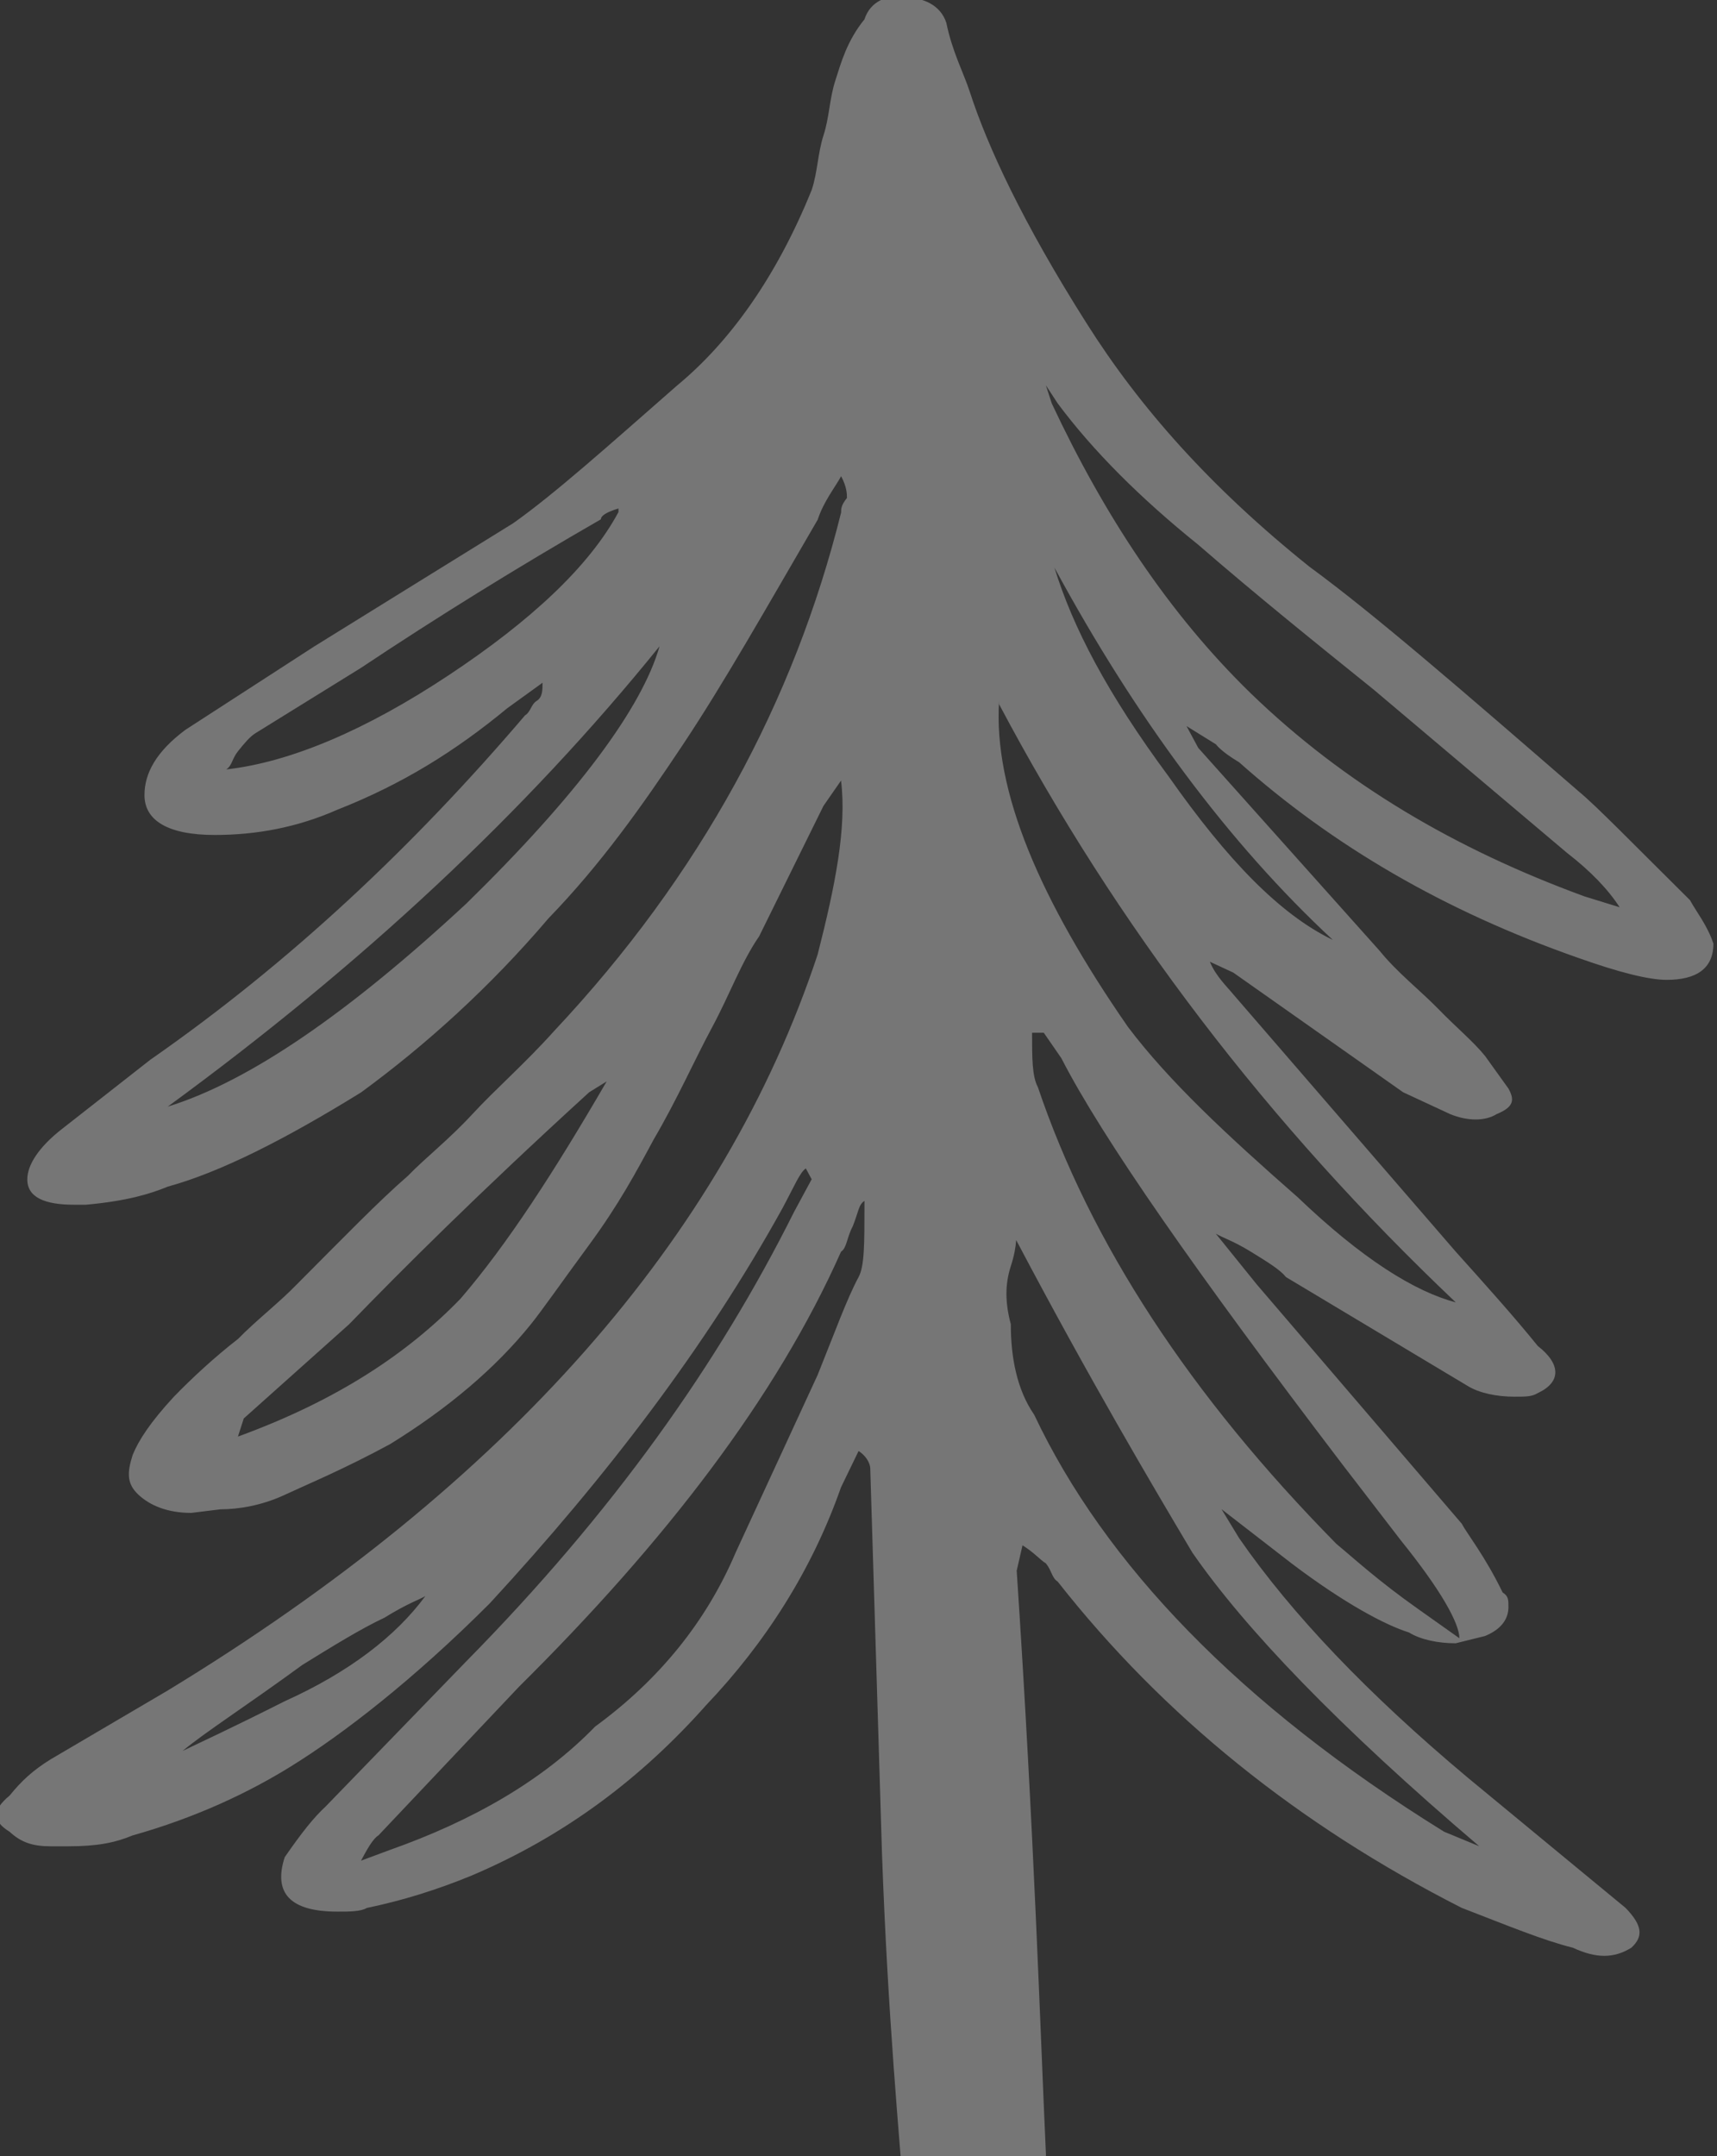 <svg width="239" height="300" viewBox="0 0 239 300" fill="none" xmlns="http://www.w3.org/2000/svg">
<rect x="0" y="0" width="239" height="300" fill="#333333" stroke="none"/>
<g clip-path="url(#clip0_1171_87)">
<path d="M119.51 201.9C120.33 202.4 121.14 203.41 121.14 204.42L122.77 257.89C123.58 280.59 125.22 297.74 126.03 308.33C126.03 311.86 127.66 315.9 130.1 319.93C131.73 322.96 134.18 324.47 137.44 324.47H139.07C143.14 324.47 145.59 322.45 145.59 318.42V316.91V299.76C144.78 282.1 143.96 255.37 141.52 218.55L142.33 215.02C143.96 216.03 144.77 217.04 145.59 217.54C146.41 218.55 146.41 219.56 147.22 220.06C161.89 238.73 180.63 253.86 203.45 265.46C209.97 267.98 214.86 270 218.93 271.01C222.19 272.52 224.64 272.52 227.08 271.01C228.71 269.5 228.71 267.98 226.26 265.46L221.37 261.43L204.26 247.31C190.41 235.71 179.81 224.61 172.48 214.02L170.03 209.99C170.03 209.99 173.29 212.51 179.81 217.56C187.15 223.11 192.85 226.13 196.11 227.14C197.74 228.15 200.18 228.65 202.63 228.65L206.71 227.64C209.15 226.63 209.97 225.12 209.97 223.6C209.97 222.59 209.97 222.09 209.16 221.58C206.72 216.54 204.27 213.51 203.46 212L174.93 178.71L169.23 171.65C170.04 172.16 171.67 172.66 174.12 174.17C176.57 175.68 178.2 176.69 179.01 177.7L204.27 192.83C205.9 193.84 208.35 194.34 210.79 194.34C212.42 194.34 213.23 194.34 214.05 193.84C217.31 192.33 217.31 189.81 214.05 187.28C210.79 183.24 206.72 178.71 202.64 174.17L171.67 138.36C170.86 137.35 169.23 135.84 168.41 133.82L171.67 135.33L195.31 151.98L201.83 155.01C204.28 156.02 206.72 156.02 208.35 155.01C210.8 154 210.8 152.99 209.98 151.48L206.72 146.94C205.09 144.92 202.64 142.9 200.2 140.38C197.75 137.86 194.5 135.34 192.05 132.31L166.79 104.06L165.16 101.03C166.79 102.04 168.42 103.05 169.23 103.55C170.04 104.56 171.67 105.57 172.49 106.07C185.53 117.67 201.01 126.75 219.76 133.31C225.46 135.33 229.54 136.34 231.98 136.34C236.06 136.34 238.5 134.83 238.5 131.3C237.68 128.78 236.05 126.76 235.24 125.25C227.09 117.18 222.2 112.13 219.75 110.12C203.45 96 191.22 85.4 182.26 78.85C168.41 67.75 158.63 56.65 151.29 45.05C142.33 30.93 137.44 20.33 134.99 12.77C134.18 10.25 132.55 7.22 131.73 3.19C130.92 0.67 128.47 -0.34 126.03 -0.34C123.58 -0.85 121.14 0.16 120.33 2.69C117.88 5.71 117.07 8.74 116.26 11.26C115.45 13.78 115.45 16.3 114.63 18.83C113.82 21.35 113.82 23.87 113 26.39C108.11 38.5 101.59 47.58 94.26 53.63C84.48 62.2 77.15 68.76 71.44 72.8C71.44 72.8 66.55 75.83 57.59 81.37C57.59 81.37 52.7 84.4 43.74 89.95L25.81 101.55C21.74 104.58 20.11 107.6 20.11 110.63C20.11 114.16 23.37 116.18 29.89 116.18C35.59 116.18 41.3 115.17 47 112.65C55.96 109.12 63.3 104.58 70.63 98.53L75.52 95C75.52 96.01 75.52 97.02 74.71 97.52C73.9 98.03 73.9 99.03 73.08 99.54C57.59 117.7 40.48 133.84 20.92 147.46L8.69 157.04C5.43 159.56 3.8 162.08 3.8 164.1C3.8 166.62 6.24 167.63 10.32 167.63H11.95C17.65 167.12 20.91 166.12 23.36 165.11C30.7 163.09 39.66 158.55 50.26 152C59.22 145.44 68.19 137.37 76.34 127.79C83.67 120.22 89.38 112.15 95.08 103.58C100.78 95.01 106.49 84.91 113.82 72.31C114.63 69.79 116.27 67.77 117.08 66.26C117.89 67.77 117.89 68.78 117.89 69.29C117.08 70.3 117.08 70.8 117.08 71.31C110.56 97.54 97.52 121.75 77.15 143.44C73.08 147.98 69 151.51 65.74 155.04C62.48 158.57 59.22 161.09 56.78 163.61C52.71 167.14 47.82 172.19 41.29 178.74C38.85 181.26 35.59 183.78 33.14 186.3C29.88 188.82 26.62 191.85 24.18 194.37C20.92 197.9 19.29 200.42 18.47 202.44C17.66 204.96 17.66 206.48 19.28 207.99C20.91 209.5 23.35 210.51 26.62 210.51L30.69 210.01C33.14 210.01 36.39 209.51 39.65 207.99C42.91 206.47 47.8 204.46 54.32 200.93C62.47 195.89 68.99 190.34 73.88 184.28C75.51 182.26 77.95 178.73 82.03 173.18C86.11 167.63 88.55 163.09 90.99 158.55C94.25 153 96.69 147.45 99.14 142.91C101.58 138.37 103.21 133.83 105.66 130.3L114.62 112.14L117.07 108.61C117.88 115.17 116.26 123.24 113.81 132.82C100.77 172.17 70.62 206.47 23.35 235.22L7.05 244.8C4.6 246.31 2.97 247.82 1.34 249.84C-1.1 251.86 -1.1 253.37 1.34 254.88C2.97 256.39 4.6 256.9 7.05 256.9H9.49C13.56 256.9 16.01 256.4 18.45 255.39C27.41 252.87 34.75 249.34 40.45 245.81C47.79 241.27 57.56 233.71 68.16 223.11C84.46 205.45 98.31 187.3 108.91 168.13C110.54 165.1 111.36 163.09 112.17 162.58L112.98 164.09L110.53 168.63C99.94 189.82 85.27 210.5 64.89 231.18L45.33 251.36C43.7 252.87 42.07 254.89 39.63 258.42C38 263.46 40.44 265.99 46.97 265.99C48.6 265.99 50.23 265.99 51.05 265.48C55.94 264.47 60.83 262.96 65.72 260.94C78.76 255.39 89.36 247.32 98.32 237.23C106.47 228.66 112.99 218.56 117.06 206.96L119.51 201.9ZM205.9 256.89L201.01 254.87C172.49 237.21 153.74 217.54 143.96 196.86C141.52 193.33 140.7 188.79 140.7 184.25C139.89 181.22 139.89 178.7 140.7 176.18C141.19 174.68 141.37 173.55 141.45 172.55C151.72 192.01 160.4 206.67 165.97 216.03C173.3 226.62 186.34 240.24 205.9 256.89ZM186.84 203.74L194.99 214.33C200.69 221.39 203.14 225.93 203.14 227.95L197.44 223.91C191.73 219.88 188.48 216.85 186.03 214.83C165.65 194.15 151.8 172.96 144.47 151.27C143.66 149.76 143.66 147.24 143.66 143.7H145.29L147.73 147.23C153.43 158.34 166.47 177 186.84 203.74ZM185.52 130.78C178.18 127.25 170.85 119.68 162.7 108.08C154.13 96.51 149.32 87.26 146.77 78.97C158.09 99.86 171.01 117.3 185.52 130.78ZM147.22 56.12C152.11 62.68 158.63 69.23 166.78 75.79C174.93 82.85 183.08 89.41 191.23 95.97L218.12 118.67C221.38 121.19 223.82 123.72 225.45 126.24L220.56 124.73C202.63 118.17 187.15 109.09 174.11 96.48C162.7 85.38 153.73 71.76 146.4 56.13L145.58 53.61L147.22 56.12ZM139.07 97.49V97.99C155.37 128.76 176.56 156.5 202.64 181.22C196.93 179.71 189.6 175.17 180.64 166.59C170.86 158.02 162.71 150.45 157 142.88C144.77 125.23 138.25 110.1 139.07 97.49ZM62.46 93.95C51.05 101.52 40.46 106.06 31.49 107.06C32.3 106.56 32.3 105.55 33.12 104.54C33.93 103.53 34.75 102.52 35.56 102.02L50.23 92.94C60.82 85.88 72.23 78.82 83.64 72.26C83.64 71.75 84.45 71.25 86.09 70.75V71.25C82.02 78.82 73.87 86.39 62.46 93.95ZM64.91 125.73C48.61 140.86 34.76 150.45 23.35 153.98C50.25 134.31 73.07 113.12 91.81 89.92C89.36 98.5 80.39 110.6 64.91 125.73ZM64.09 180.72C56.75 188.29 46.98 194.84 33.12 199.89L33.93 197.37L48.6 184.26C55.94 176.69 66.53 166.1 82.01 151.98L84.45 150.47C77.13 163.06 70.61 173.15 64.09 180.72ZM39.64 236.71C32.64 240.25 27.67 242.55 25.42 243.63C28.47 241.08 34.36 237.31 42.09 231.66C46.17 229.14 50.24 226.62 53.5 225.1C56.76 223.08 58.39 222.58 59.21 222.08C55.13 227.63 48.61 232.67 39.64 236.71ZM102.4 216.03C98.32 225.61 91.8 233.69 82.84 240.24C75.5 247.8 65.73 253.35 54.32 257.39L50.25 258.9C51.06 257.39 51.88 255.87 52.69 255.37L72.25 234.69C92.62 214.51 108.11 194.34 117.07 174.16C117.88 173.66 117.88 172.14 118.7 170.63C119.51 168.61 119.51 167.6 120.33 167.1V167.61C120.33 173.16 120.33 176.18 119.51 177.7C117.88 180.73 116.25 185.27 113.81 191.32L102.4 216.03Z" fill="white" fill-opacity="0.33"/>
</g>
<defs>
<clipPath id="clip0_1171_87">
<rect width="239" height="300" fill="white"/>
</clipPath>
</defs>
</svg>

